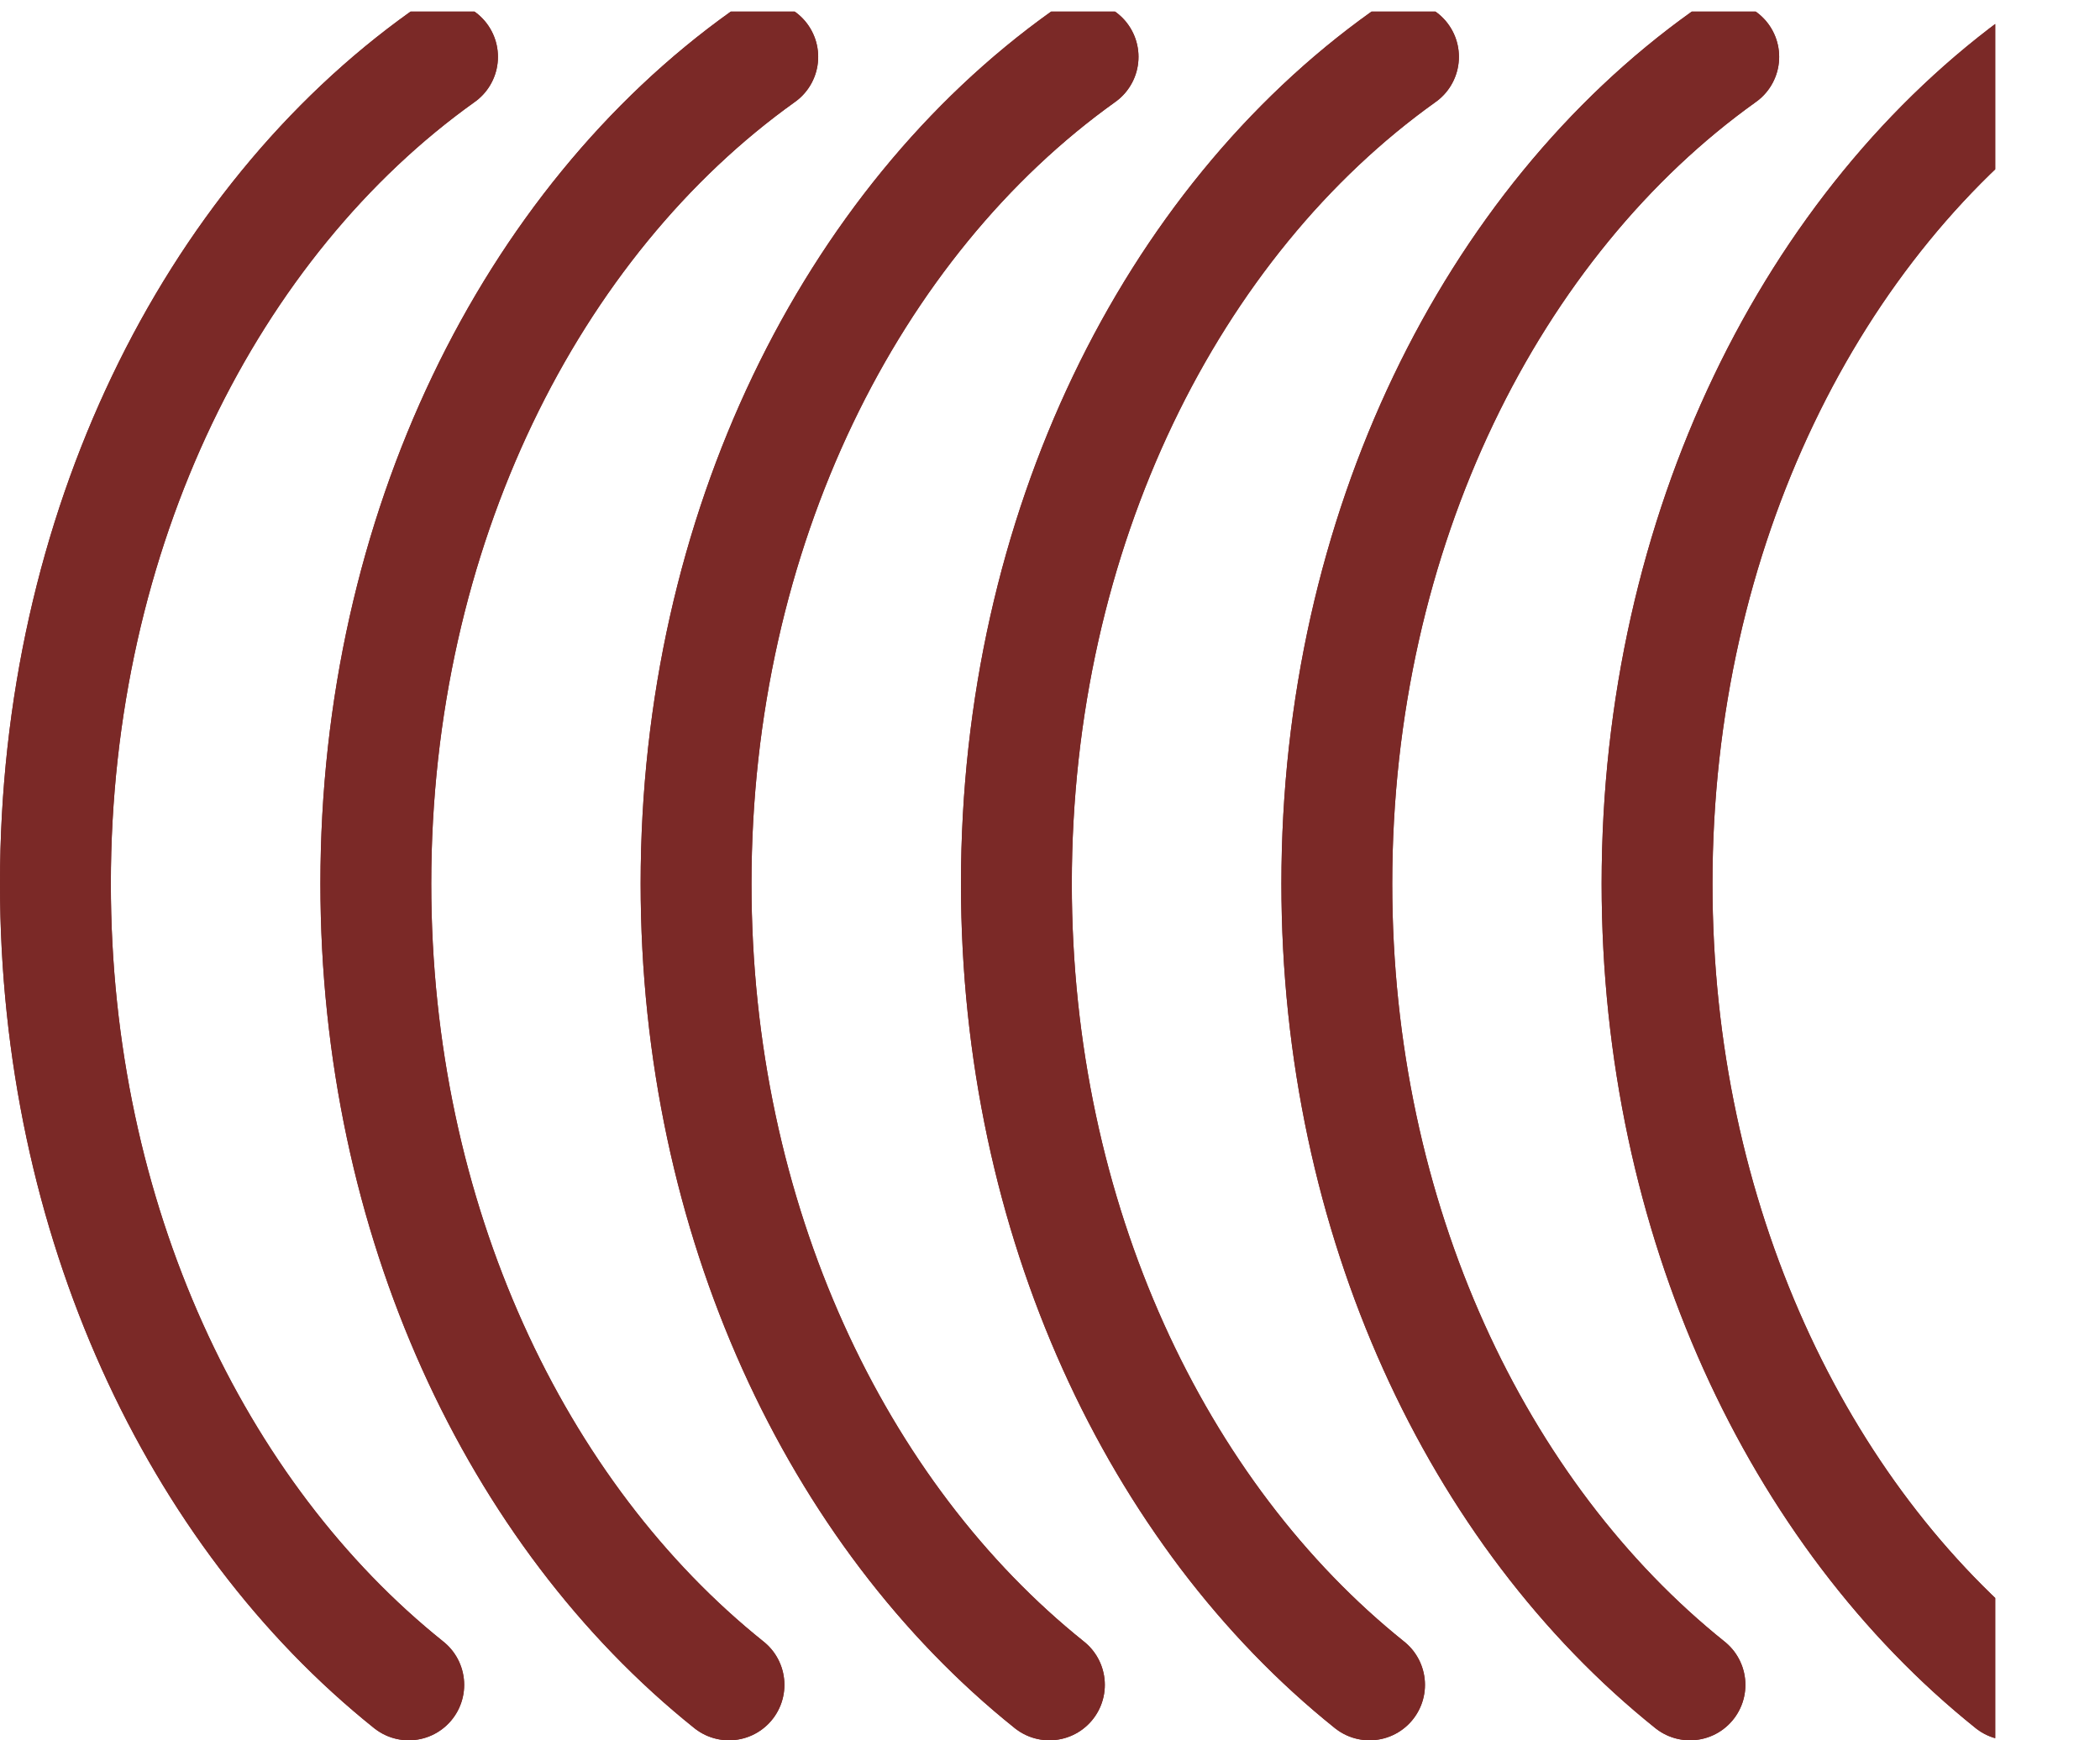 <?xml version="1.0" encoding="UTF-8" standalone="no"?>
<svg
   xmlns:dc="http://purl.org/dc/elements/1.1/"
   xmlns:cc="http://creativecommons.org/ns#"
   xmlns:rdf="http://www.w3.org/1999/02/22-rdf-syntax-ns#"
   xmlns:svg="http://www.w3.org/2000/svg"
   xmlns="http://www.w3.org/2000/svg"
   viewBox="0 0 12.627 10.467"
   height="10.467"
   width="12.627"
   xml:space="preserve"
   id="svg2"
   version="1.1"><defs
     id="defs6"><clipPath
       id="clipPath20"
       clipPathUnits="userSpaceOnUse"><path
         id="path18"
         d="M 0,78 H 90 V 0 H 0 Z" /></clipPath></defs><g
     transform="matrix(1.333,0,0,-1.333,0,10.467)"
     id="g10"><g
       transform="scale(0.1)"
       id="g12"><g
         id="g14"><g
           clip-path="url(#clipPath20)"
           id="g16"><path
             id="path22"
             style="fill:none;stroke:#7B2927;stroke-width:5;stroke-linecap:round;stroke-linejoin:round;stroke-miterlimit:1;stroke-dasharray:none;stroke-opacity:1"
             d="M 18.438,2.5 C 8.836,10.184 2.5,23.504 2.5,38.652 2.5,54.59 9.512,68.504 19.961,75.957" /><path
             id="path24"
             style="fill:none;stroke:#7B2927;stroke-width:5;stroke-linecap:round;stroke-linejoin:round;stroke-miterlimit:1;stroke-dasharray:none;stroke-opacity:1"
             d="m 32.883,2.5 c -9.601,7.684 -15.93,21.004 -15.93,36.152 0,15.938 7.012,29.852 17.453,37.305" /><path
             id="path26"
             style="fill:none;stroke:#7B2927;stroke-width:5;stroke-linecap:round;stroke-linejoin:round;stroke-miterlimit:1;stroke-dasharray:none;stroke-opacity:1"
             d="m 47.336,2.5 c -9.601,7.684 -15.938,21.004 -15.938,36.152 0,15.938 7.02,29.852 17.457,37.305" /><path
             id="path28"
             style="fill:none;stroke:#7B2927;stroke-width:5;stroke-linecap:round;stroke-linejoin:round;stroke-miterlimit:1;stroke-dasharray:none;stroke-opacity:1"
             d="m 61.777,2.5 c -9.59,7.684 -15.93,21.004 -15.93,36.152 0,15.938 7.012,29.852 17.461,37.305" /><path
             id="path30"
             style="fill:none;stroke:#7B2927;stroke-width:5;stroke-linecap:round;stroke-linejoin:round;stroke-miterlimit:1;stroke-dasharray:none;stroke-opacity:1"
             d="m 76.231,2.5 c -9.59,7.684 -15.93,21.004 -15.93,36.152 0,15.938 7.016,29.852 17.453,37.305" /><path
             id="path32"
             style="fill:none;stroke:#7B2927;stroke-width:5;stroke-linecap:round;stroke-linejoin:round;stroke-miterlimit:1;stroke-dasharray:none;stroke-opacity:1"
             d="m 90.68,2.5 c -9.59,7.684 -15.934,21.004 -15.934,36.152 0,15.938 7.027,29.852 17.457,37.305" /><path
             id="path34"
             style="fill:none;stroke:#7B2927;stroke-width:5;stroke-linecap:round;stroke-linejoin:round;stroke-miterlimit:1;stroke-dasharray:none;stroke-opacity:1"
             d="M 18.438,2.5 C 8.836,10.184 2.5,23.504 2.5,38.652 2.5,54.59 9.512,68.504 19.961,75.957" /><path
             id="path36"
             style="fill:none;stroke:#7B2927;stroke-width:5;stroke-linecap:round;stroke-linejoin:round;stroke-miterlimit:1;stroke-dasharray:none;stroke-opacity:1"
             d="m 32.883,2.5 c -9.601,7.684 -15.93,21.004 -15.93,36.152 0,15.938 7.012,29.852 17.453,37.305" /><path
             id="path38"
             style="fill:none;stroke:#7B2927;stroke-width:5;stroke-linecap:round;stroke-linejoin:round;stroke-miterlimit:1;stroke-dasharray:none;stroke-opacity:1"
             d="m 47.336,2.5 c -9.601,7.684 -15.938,21.004 -15.938,36.152 0,15.938 7.02,29.852 17.457,37.305" /><path
             id="path40"
             style="fill:none;stroke:#7B2927;stroke-width:5;stroke-linecap:round;stroke-linejoin:round;stroke-miterlimit:1;stroke-dasharray:none;stroke-opacity:1"
             d="m 61.777,2.5 c -9.59,7.684 -15.93,21.004 -15.93,36.152 0,15.938 7.012,29.852 17.461,37.305" /><path
             id="path42"
             style="fill:none;stroke:#7B2927;stroke-width:5;stroke-linecap:round;stroke-linejoin:round;stroke-miterlimit:1;stroke-dasharray:none;stroke-opacity:1"
             d="m 76.231,2.5 c -9.59,7.684 -15.93,21.004 -15.93,36.152 0,15.938 7.016,29.852 17.453,37.305" /><path
             id="path44"
             style="fill:none;stroke:#7B2927;stroke-width:5;stroke-linecap:round;stroke-linejoin:round;stroke-miterlimit:1;stroke-dasharray:none;stroke-opacity:1"
             d="m 90.68,2.5 c -9.59,7.684 -15.934,21.004 -15.934,36.152 0,15.938 7.027,29.852 17.457,37.305" /></g></g></g></g></svg>